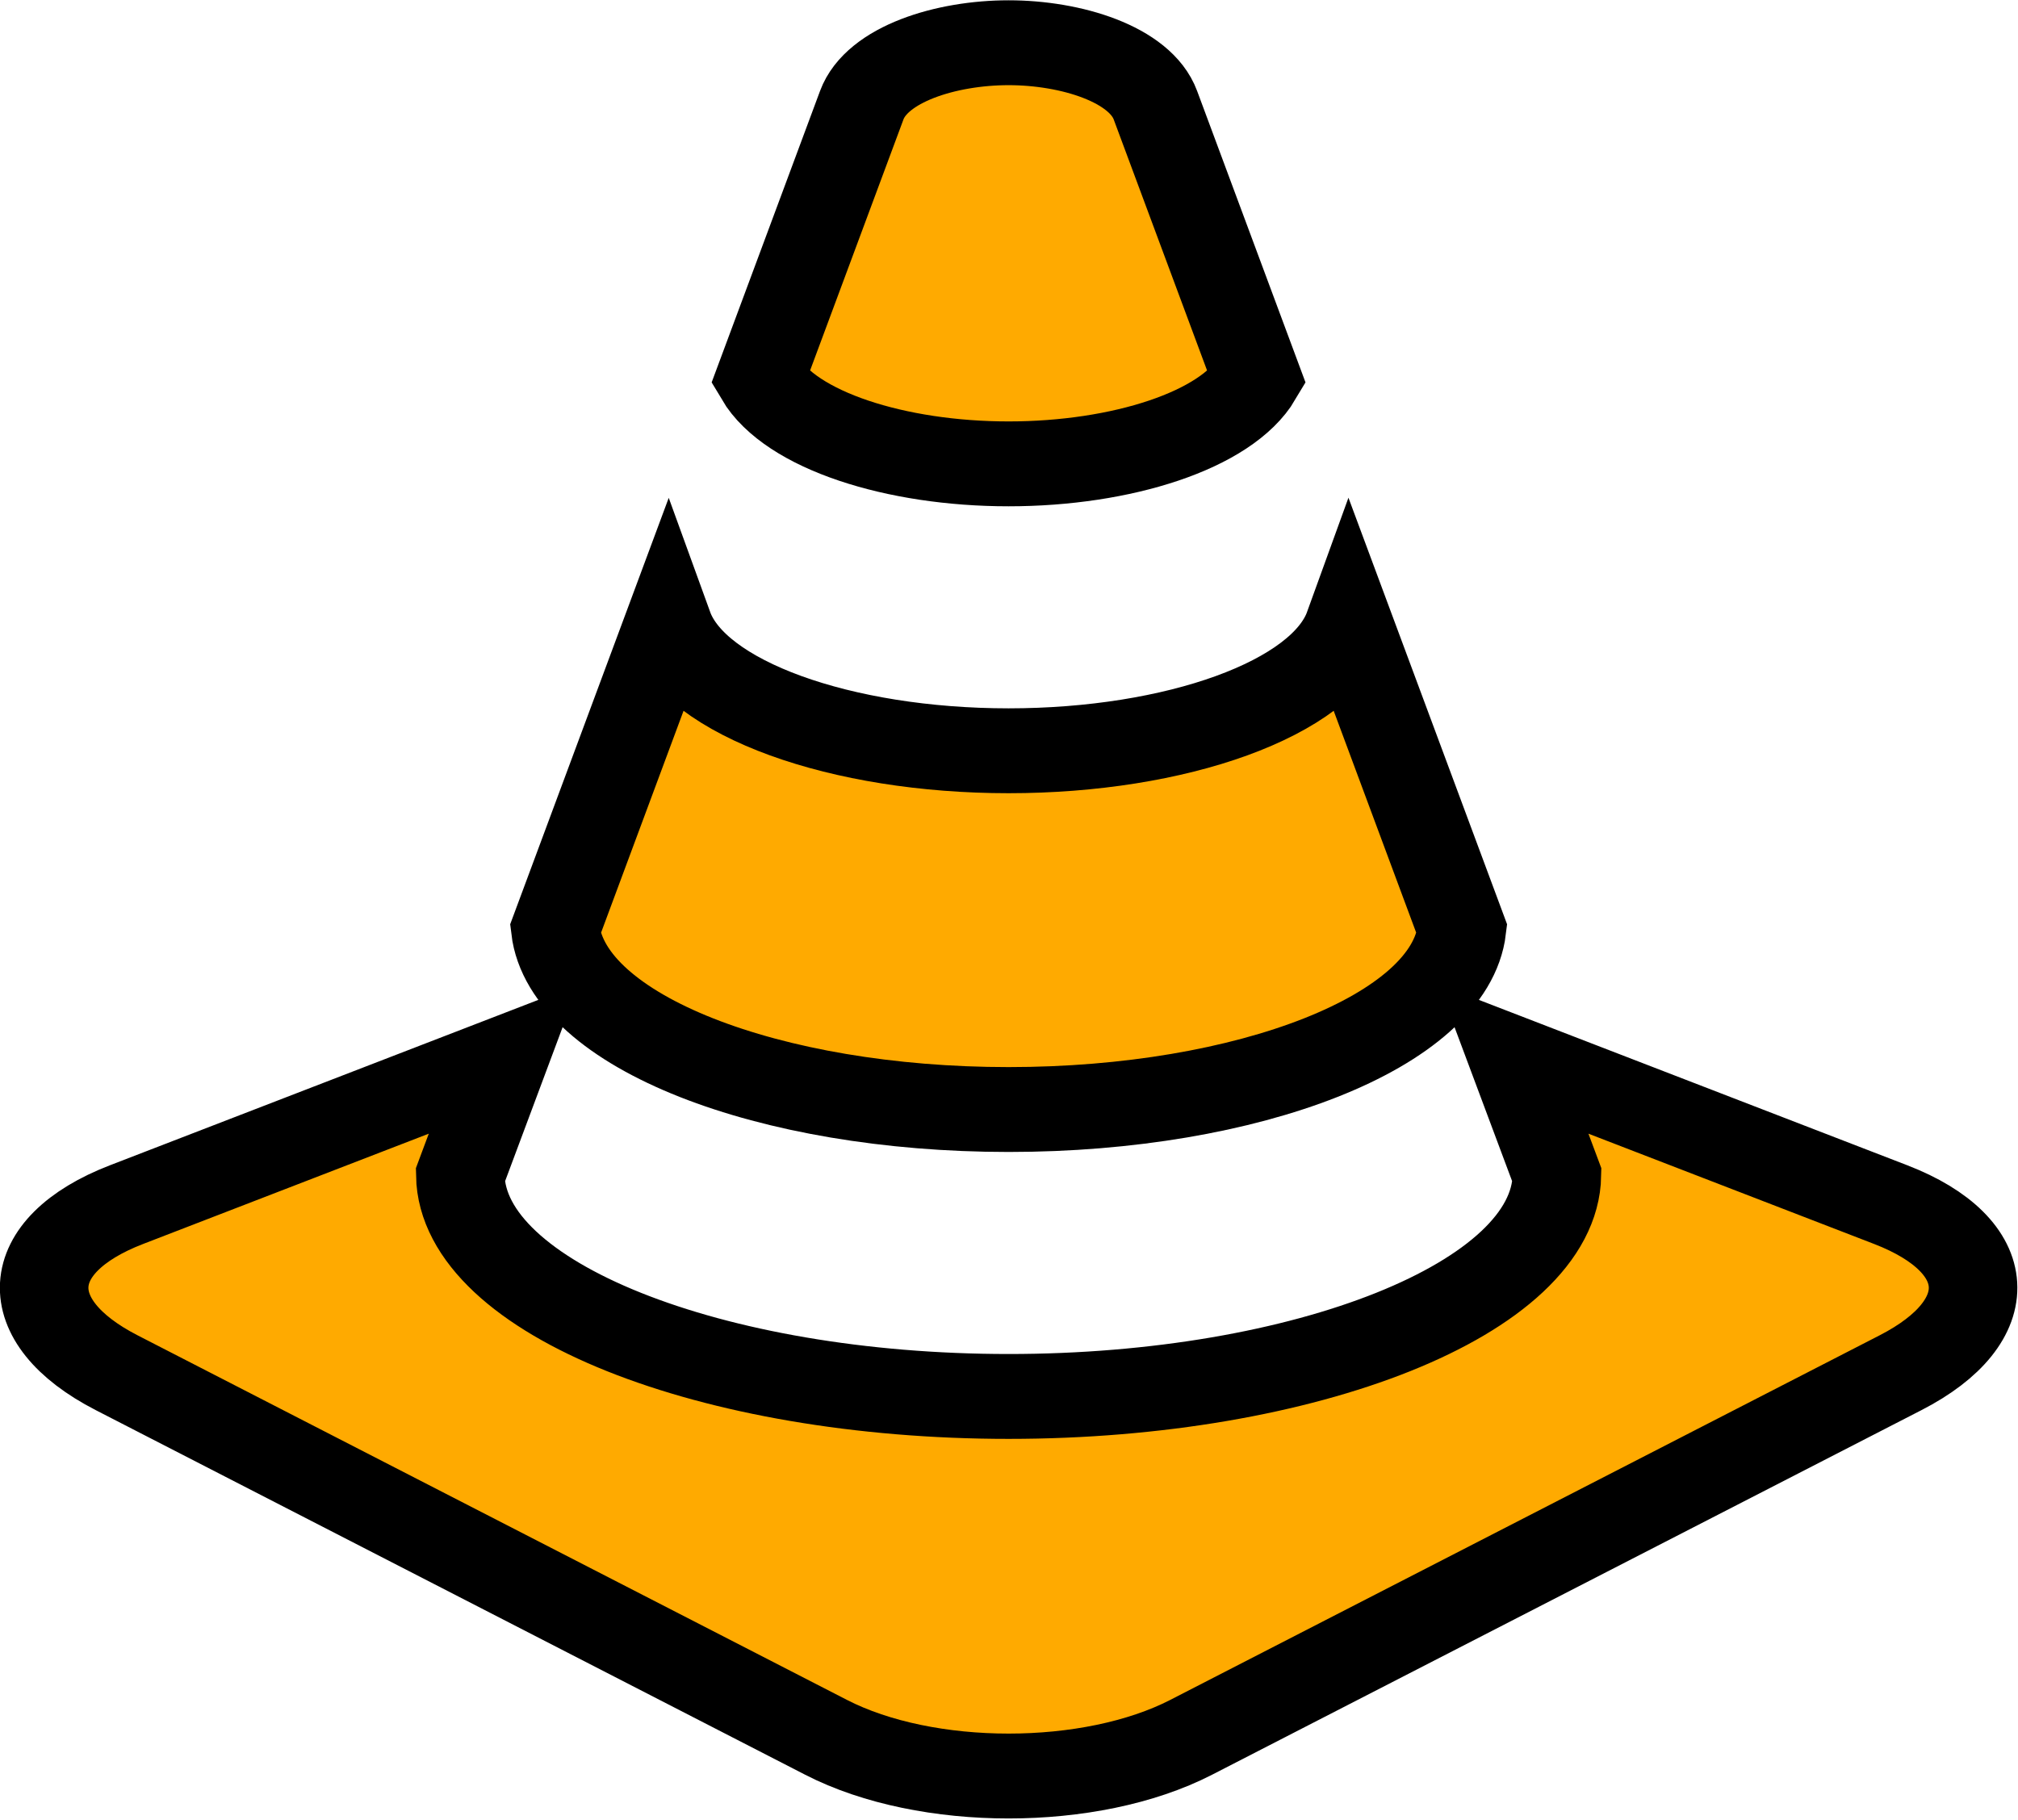 <?xml version="1.0" encoding="UTF-8" standalone="no"?>
<!-- The icon can be used freely in both personal and commercial projects with no attribution required, but always appreciated. 
You may NOT sub-license, resell, rent, redistribute or otherwise transfer the icon without express written permission from iconmonstr.com -->

<svg
   xmlns:dc="http://purl.org/dc/elements/1.1/"
   xmlns:cc="http://creativecommons.org/ns#"
   xmlns:rdf="http://www.w3.org/1999/02/22-rdf-syntax-ns#"
   xmlns:svg="http://www.w3.org/2000/svg"
   xmlns="http://www.w3.org/2000/svg"
   xmlns:sodipodi="http://sodipodi.sourceforge.net/DTD/sodipodi-0.dtd"
   xmlns:inkscape="http://www.inkscape.org/namespaces/inkscape"
   version="1.1"
   x="0px"
   y="0px"
   width="113.99"
   height="102.834"
   viewBox="0 0 113.99 102.834"
   enable-background="new 0 0 512 512"
   xml:space="preserve"
   id="svg5058"
   inkscape:version="0.48.5 r10040"
   sodipodi:docname="marker_pothole_sized_new.svg"><defs
   id="defs5063" /><sodipodi:namedview
   pagecolor="#ffffff"
   bordercolor="#666666"
   borderopacity="1"
   objecttolerance="10"
   gridtolerance="10"
   guidetolerance="10"
   inkscape:pageopacity="0"
   inkscape:pageshadow="2"
   inkscape:window-width="1366"
   inkscape:window-height="715"
   id="namedview5061"
   showgrid="true"
   inkscape:zoom="1.3037281"
   inkscape:cx="39.121899"
   inkscape:cy="33.609914"
   inkscape:window-x="-8"
   inkscape:window-y="-8"
   inkscape:window-maximized="1"
   inkscape:current-layer="svg5058"
   fit-margin-top="0"
   fit-margin-left="0"
   fit-margin-right="0"
   fit-margin-bottom="0"><inkscape:grid
     type="xygrid"
     id="grid5067"
     empspacing="5"
     visible="true"
     enabled="true"
     snapvisiblegridlinesonly="true"
     originx="-168.176px"
     originy="-203.748px" /></sodipodi:namedview>

<g
   id="g5286"
   transform="matrix(1.135,0,0,1.088,2.493,2.414)"
   style="fill:#ffaa00;fill-opacity:1;stroke:#000000;stroke-width:4.407;stroke-miterlimit:4;stroke-opacity:1;stroke-dasharray:none"><path
     id="path5248"
     d="m 47.999,55.393 c 11.951,0 21.955,-4.061 22.561,-9.362 C 68.783,41.046 66.845,35.61 64.941,30.267 63.619,34.078 56.318,36.765 48,36.765 c -8.316,0 -15.617,-2.688 -16.941,-6.497 -1.904,5.342 -3.84,10.777 -5.617,15.763 0.604,5.301 10.606,9.362 22.557,9.362 z m 0,-33.526 c 5.617,0 10.836,-1.739 12.363,-4.439 C 58.257,11.515 56.448,6.442 55.305,3.241 54.546,1.108 51.104,0 47.999,0 c -3.105,0 -6.547,1.108 -7.307,3.241 -1.141,3.201 -2.949,8.274 -5.057,14.187 1.528,2.7 6.749,4.439 12.364,4.439 z m 43.904,38.465 -18.777,-7.563 2.162,6.033 c -0.109,6.394 -12.521,11.489 -27.289,11.489 -14.766,0 -27.18,-5.095 -27.287,-11.489 l 2.16,-6.033 -18.775,7.563 c -5.264,2.121 -5.484,6.049 -0.49,8.726 l 35.312,18.935 c 4.994,2.677 13.168,2.677 18.162,0 L 92.393,69.058 c 4.995,-2.677 4.774,-6.605 -0.49,-8.726 z"
     inkscape:connector-curvature="0"
     style="fill:#ffaa00;fill-opacity:1;stroke:#000000;stroke-width:4.407;stroke-miterlimit:4;stroke-opacity:1;stroke-dasharray:none" /><g
     id="g5250"
     style="fill:#ffaa00;fill-opacity:1;stroke:#000000;stroke-width:4.407;stroke-miterlimit:4;stroke-opacity:1;stroke-dasharray:none">
</g><g
     id="g5252"
     style="fill:#ffaa00;fill-opacity:1;stroke:#000000;stroke-width:4.407;stroke-miterlimit:4;stroke-opacity:1;stroke-dasharray:none">
</g><g
     id="g5254"
     style="fill:#ffaa00;fill-opacity:1;stroke:#000000;stroke-width:4.407;stroke-miterlimit:4;stroke-opacity:1;stroke-dasharray:none">
</g><g
     id="g5256"
     style="fill:#ffaa00;fill-opacity:1;stroke:#000000;stroke-width:4.407;stroke-miterlimit:4;stroke-opacity:1;stroke-dasharray:none">
</g><g
     id="g5258"
     style="fill:#ffaa00;fill-opacity:1;stroke:#000000;stroke-width:4.407;stroke-miterlimit:4;stroke-opacity:1;stroke-dasharray:none">
</g><g
     id="g5260"
     style="fill:#ffaa00;fill-opacity:1;stroke:#000000;stroke-width:4.407;stroke-miterlimit:4;stroke-opacity:1;stroke-dasharray:none">
</g><g
     id="g5262"
     style="fill:#ffaa00;fill-opacity:1;stroke:#000000;stroke-width:4.407;stroke-miterlimit:4;stroke-opacity:1;stroke-dasharray:none">
</g><g
     id="g5264"
     style="fill:#ffaa00;fill-opacity:1;stroke:#000000;stroke-width:4.407;stroke-miterlimit:4;stroke-opacity:1;stroke-dasharray:none">
</g><g
     id="g5266"
     style="fill:#ffaa00;fill-opacity:1;stroke:#000000;stroke-width:4.407;stroke-miterlimit:4;stroke-opacity:1;stroke-dasharray:none">
</g><g
     id="g5268"
     style="fill:#ffaa00;fill-opacity:1;stroke:#000000;stroke-width:4.407;stroke-miterlimit:4;stroke-opacity:1;stroke-dasharray:none">
</g><g
     id="g5270"
     style="fill:#ffaa00;fill-opacity:1;stroke:#000000;stroke-width:4.407;stroke-miterlimit:4;stroke-opacity:1;stroke-dasharray:none">
</g><g
     id="g5272"
     style="fill:#ffaa00;fill-opacity:1;stroke:#000000;stroke-width:4.407;stroke-miterlimit:4;stroke-opacity:1;stroke-dasharray:none">
</g><g
     id="g5274"
     style="fill:#ffaa00;fill-opacity:1;stroke:#000000;stroke-width:4.407;stroke-miterlimit:4;stroke-opacity:1;stroke-dasharray:none">
</g><g
     id="g5276"
     style="fill:#ffaa00;fill-opacity:1;stroke:#000000;stroke-width:4.407;stroke-miterlimit:4;stroke-opacity:1;stroke-dasharray:none">
</g><g
     id="g5278"
     style="fill:#ffaa00;fill-opacity:1;stroke:#000000;stroke-width:4.407;stroke-miterlimit:4;stroke-opacity:1;stroke-dasharray:none">
</g></g></svg>
